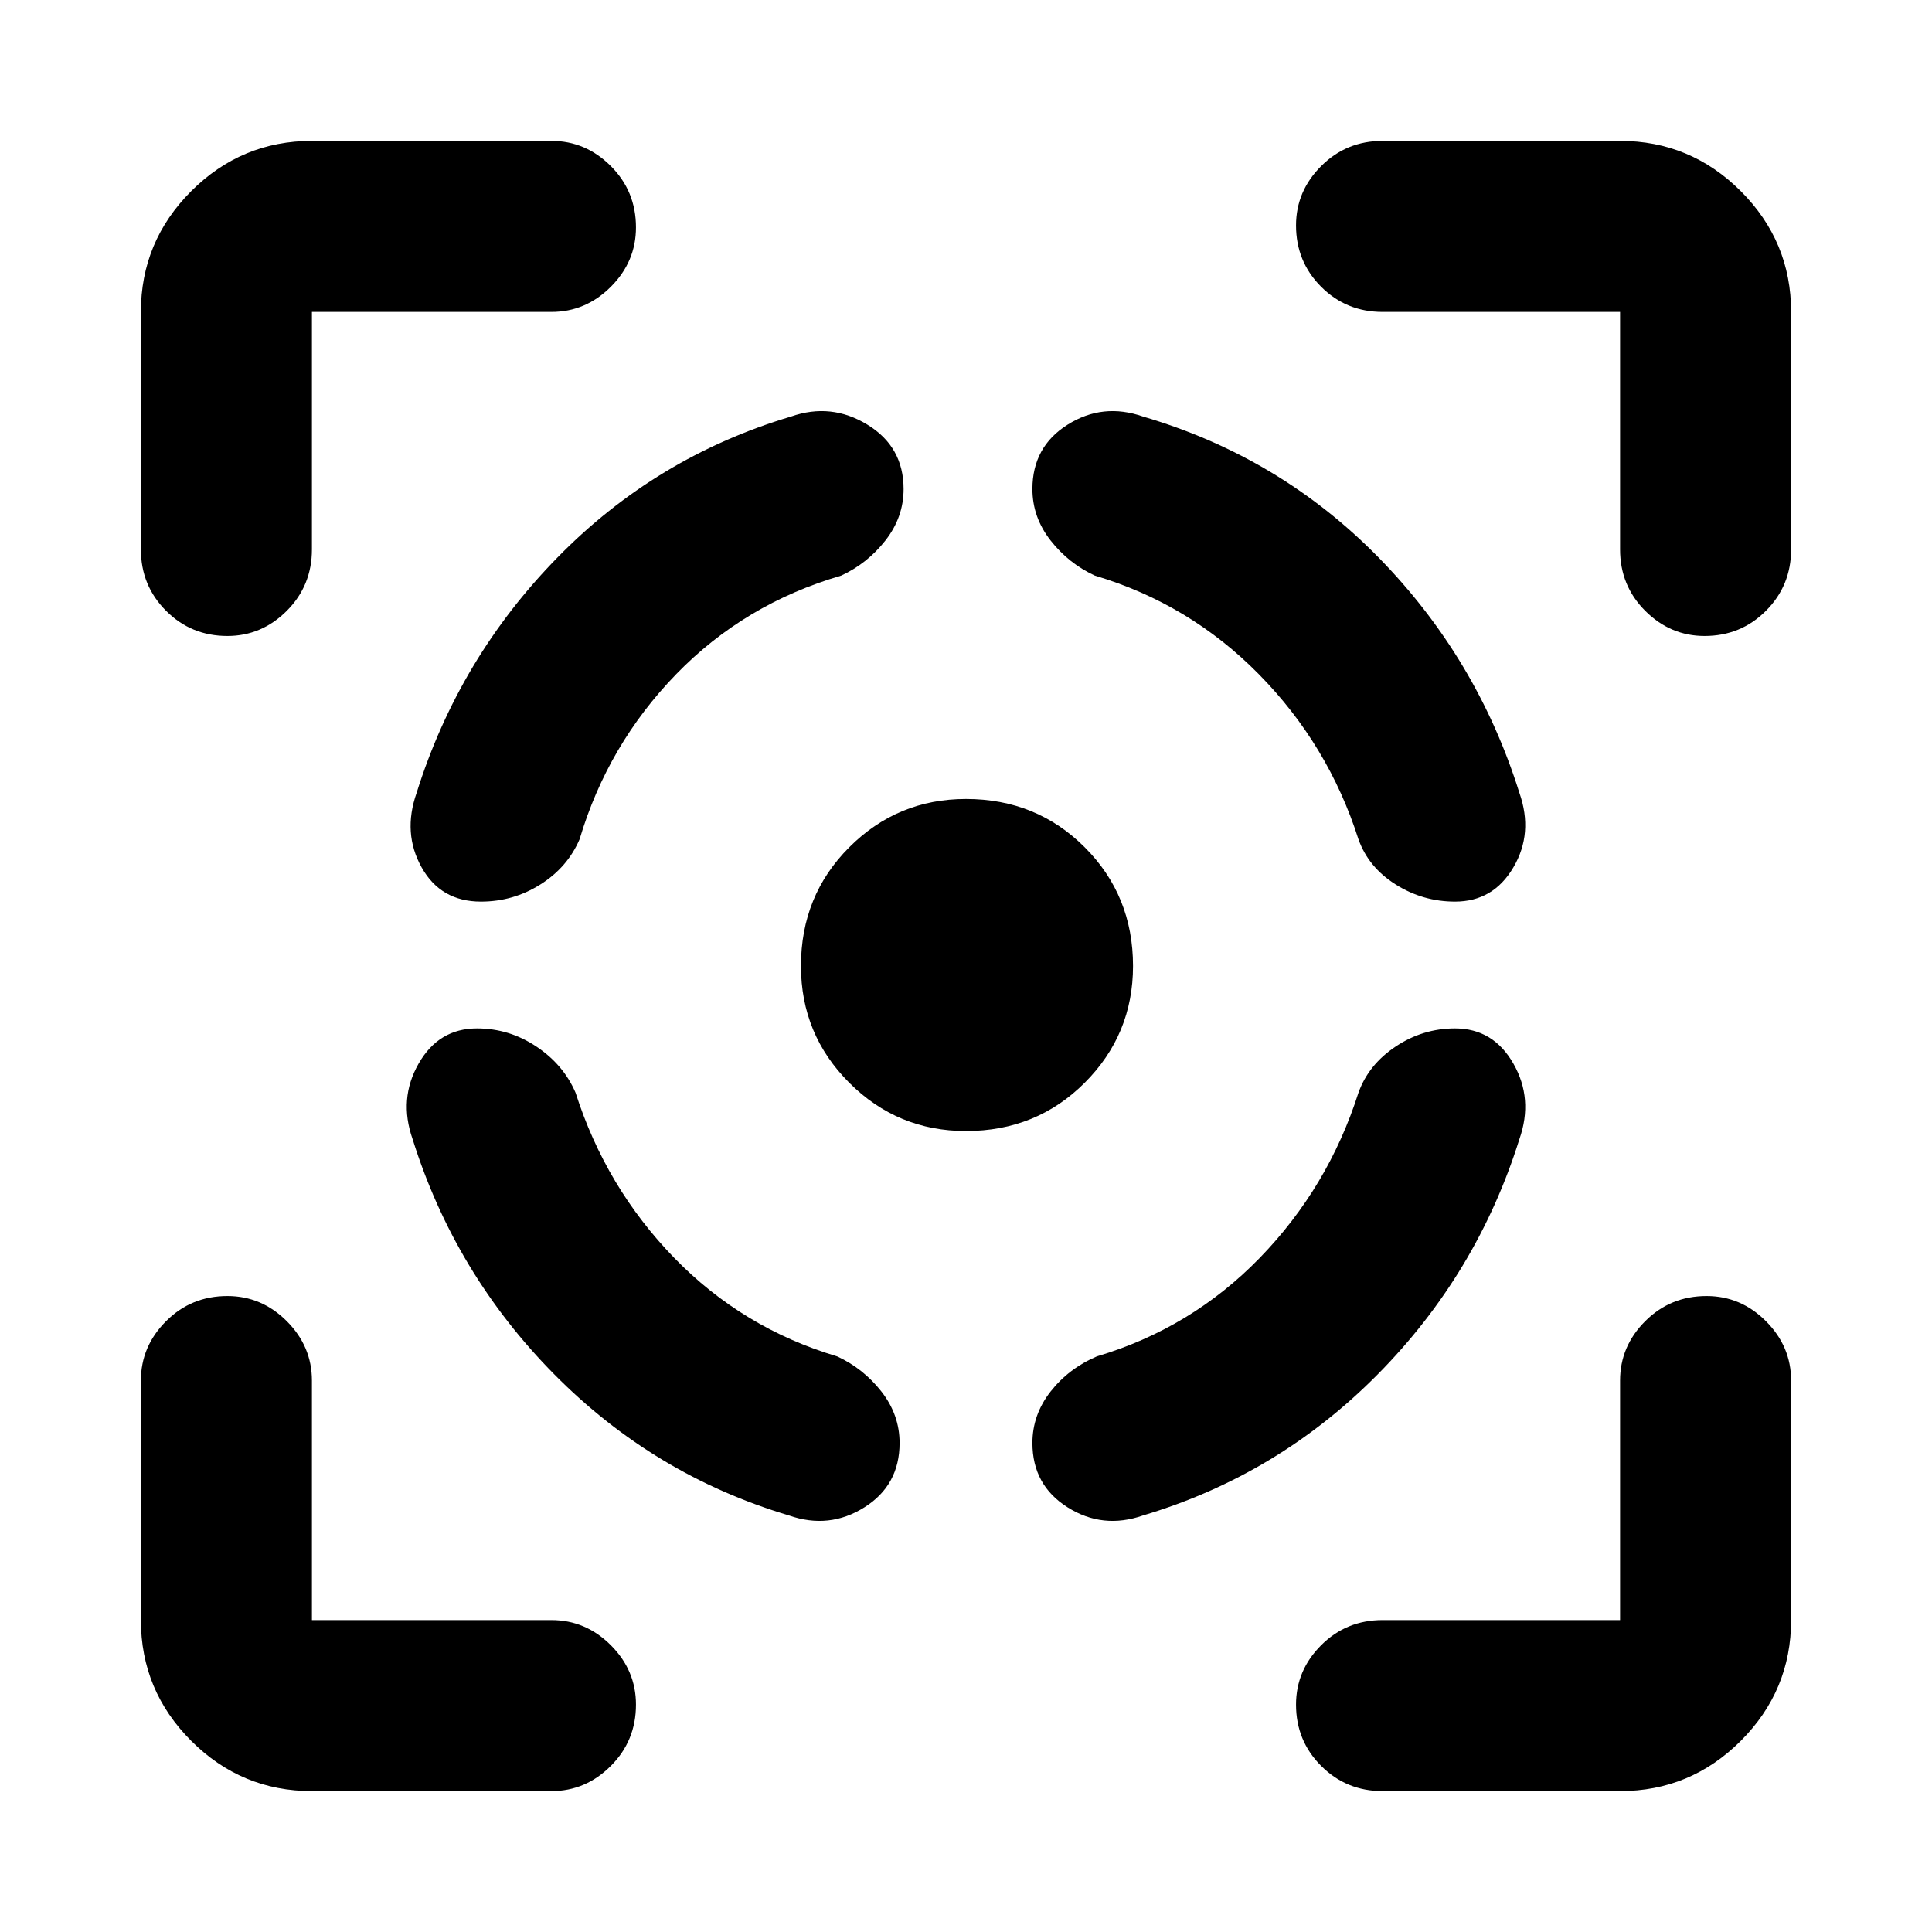 <svg xmlns="http://www.w3.org/2000/svg" height="40" width="40"><path d="M9.875 21.292q-.792 0-1.208.729-.417.729-.125 1.562.875 2.792 2.937 4.875 2.063 2.084 4.854 2.917.834.292 1.563-.167.729-.458.729-1.333 0-.583-.375-1.063-.375-.479-.917-.729-1.958-.583-3.375-2.041-1.416-1.459-2.041-3.417-.25-.583-.813-.958-.562-.375-1.229-.375Zm.083-2.625q-.833 0-1.229-.709-.396-.708-.104-1.541.875-2.792 2.917-4.875 2.041-2.084 4.833-2.917.833-.292 1.583.167.75.458.75 1.333 0 .583-.375 1.063-.375.479-.916.729-2 .583-3.417 2.041-1.417 1.459-2 3.417-.25.583-.812.937-.563.355-1.23.355ZM20 16.542q1.458 0 2.458 1 1 1 1 2.458 0 1.417-1 2.417-1 1-2.458 1-1.417 0-2.417-1-1-1-1-2.417 0-1.458 1-2.458 1-1 2.417-1Zm10.125 4.75q.792 0 1.208.729.417.729.125 1.562-.875 2.792-2.937 4.875-2.063 2.084-4.854 2.917-.834.292-1.563-.167-.729-.458-.729-1.333 0-.583.375-1.063.375-.479.958-.729 1.959-.583 3.375-2.041 1.417-1.459 2.042-3.417.208-.583.771-.958.562-.375 1.229-.375Zm0-2.625q.792 0 1.208-.709.417-.708.125-1.541-.875-2.792-2.916-4.875-2.042-2.084-4.875-2.917-.834-.292-1.563.167-.729.458-.729 1.333 0 .583.375 1.063.375.479.917.729 1.958.583 3.395 2.041 1.438 1.459 2.063 3.417.208.583.771.937.562.355 1.229.355ZM11.417 6.458H6.458v4.917q0 .75-.52 1.271-.521.521-1.23.521-.75 0-1.27-.521-.521-.521-.521-1.271V6.458q0-1.458 1.041-2.5Q5 2.917 6.458 2.917h4.959q.708 0 1.229.521.521.52.521 1.27 0 .709-.521 1.23-.521.52-1.229.52ZM6.458 37.083q-1.458 0-2.5-1.041-1.041-1.042-1.041-2.5v-4.959q0-.708.521-1.229.52-.521 1.27-.521.709 0 1.23.521.52.521.52 1.229v4.959h4.959q.708 0 1.229.52.521.521.521 1.23 0 .75-.521 1.27-.521.521-1.229.521Zm27.084 0h-4.917q-.75 0-1.271-.521-.521-.52-.521-1.27 0-.709.521-1.23.521-.52 1.271-.52h4.917v-4.959q0-.708.52-1.229.521-.521 1.271-.521.709 0 1.229.521.521.521.521 1.229v4.959q0 1.458-1.041 2.5-1.042 1.041-2.5 1.041ZM28.625 6.458q-.75 0-1.271-.52-.521-.521-.521-1.271 0-.709.521-1.229.521-.521 1.271-.521h4.917q1.458 0 2.5 1.041 1.041 1.042 1.041 2.5v4.917q0 .75-.521 1.271-.52.521-1.27.521-.709 0-1.23-.521-.52-.521-.52-1.271V6.458Z"/></svg>